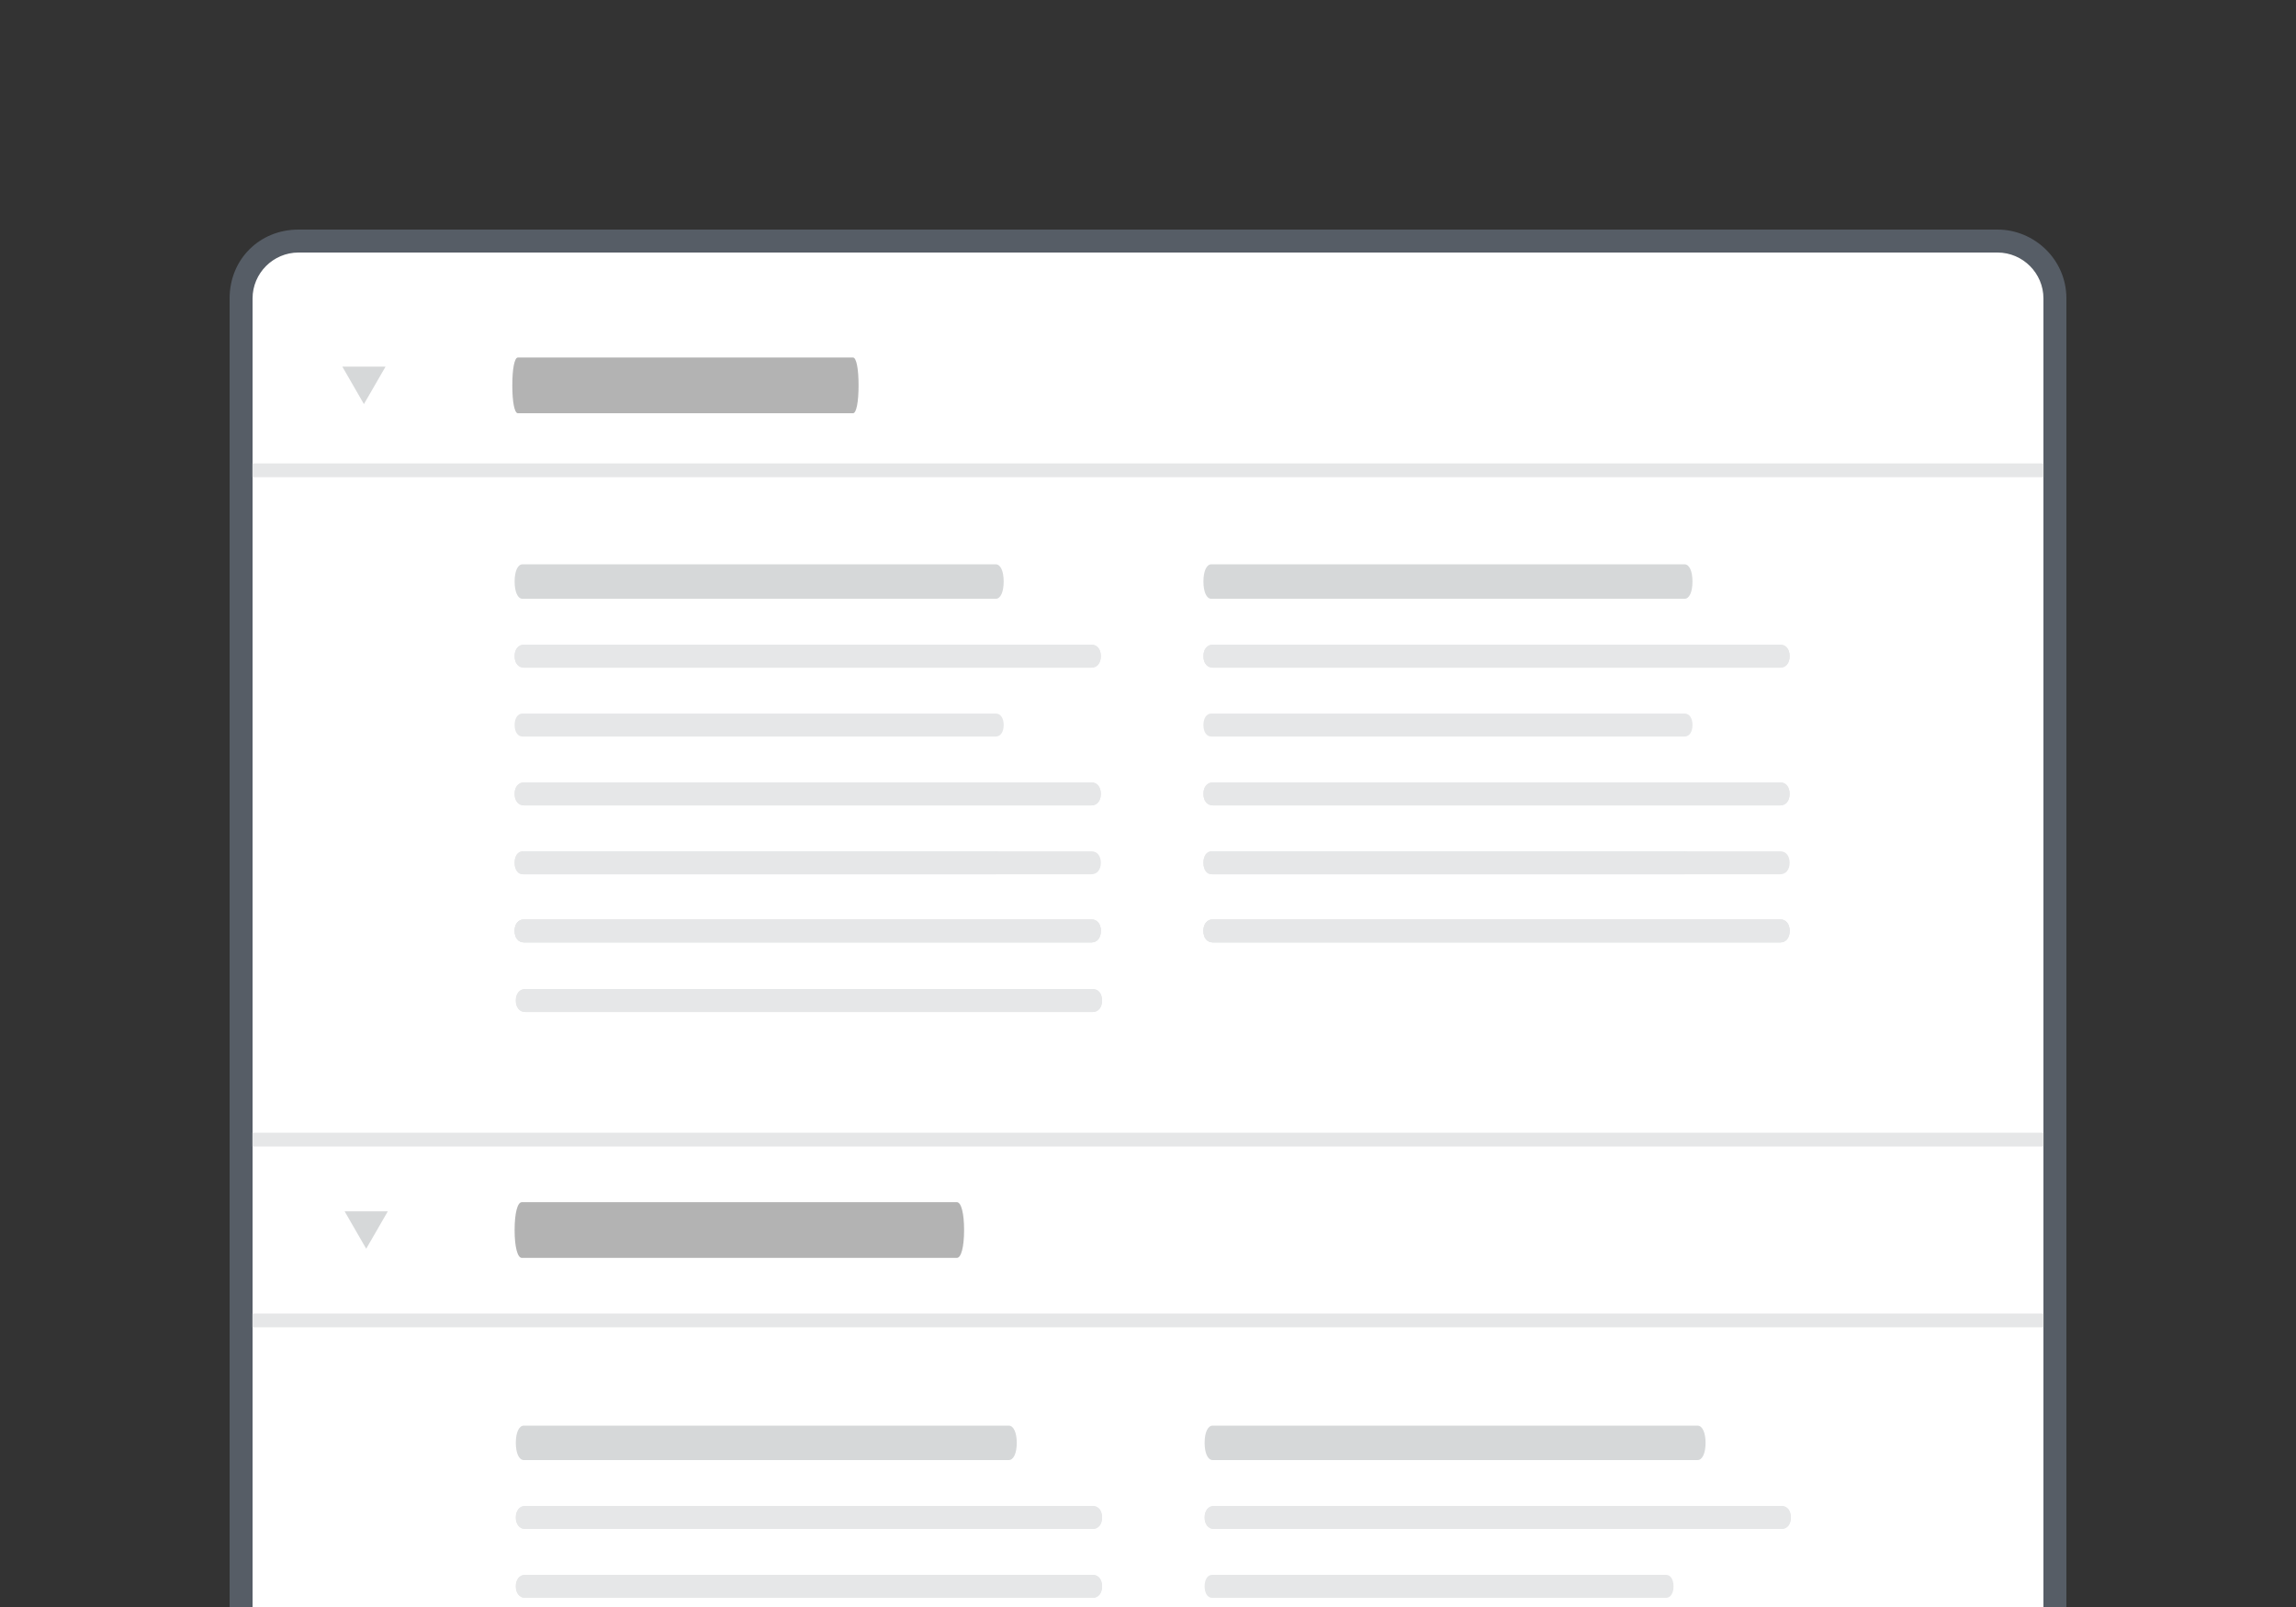 <?xml version="1.0" encoding="UTF-8" standalone="no"?>
<svg
   version="1.1"
   viewBox="0 0 100 70"
   id="Layer_1"
   xmlns="http://www.w3.org/2000/svg"
   xmlns:svg="http://www.w3.org/2000/svg"
   xmlns:rdf="http://www.w3.org/1999/02/22-rdf-syntax-ns#"
   xmlns:cc="http://creativecommons.org/ns#"
   xmlns:dc="http://purl.org/dc/elements/1.1/">
  <rect x="0" y="0" width="100" height="70" fill="#333333" stroke="none"/>
  <defs
     id="defs13" />
  <style
     id="style2">.st2{fill:#e6e7e8}</style>
  <path
     id="path4"
     fill="#fff"
     d="M13 73.5c-1.4 0-2.5-1.1-2.5-2.5V13c0-1.4 1.1-2.5 2.5-2.5h74c1.4 0 2.5 1.1 2.5 2.5v58c0 1.4-1.1 2.5-2.5 2.5H13z" />
  <path
     id="path6"
     fill="#565d66"
     d="M87 11c1.1 0 2 .9 2 2v58c0 1.1-.9 2-2 2H13c-1.1 0-2-.9-2-2V13c0-1.1.9-2 2-2h74m0-1H13c-1.7 0-3 1.3-3 3v58c0 1.7 1.3 3 3 3h74c1.6 0 3-1.3 3-3V13c0-1.7-1.4-3-3-3z" />
  <g
     transform="translate(0,24.29)"
     id="g946">
    <path
       d="M 47.592,42.31 H 22.874 c -0.245,0 -0.408,-0.2 -0.408,-0.5 0,-0.3 0.163,-0.5 0.408,-0.5 H 47.592 c 0.245,0 0.408,0.2 0.408,0.5 0,0.3 -0.163,0.5 -0.408,0.5 z"
       id="path863"
       style="fill:#e6e7e8;fill-opacity:1;stroke-width:0.903" />
    <path
       d="M 47.592,45.31 H 22.874 c -0.245,0 -0.408,-0.2 -0.408,-0.5 0,-0.3 0.163,-0.5 0.408,-0.5 H 47.592 c 0.245,0 0.408,0.2 0.408,0.5 0,0.3 -0.163,0.5 -0.408,0.5 z"
       id="path861"
       style="fill:#e6e7e8;fill-opacity:1;stroke-width:0.903" />
    <path
       d="M 47.592,48.31 H 22.874 c -0.245,0 -0.408,-0.2 -0.408,-0.5 0,-0.3 0.163,-0.5 0.408,-0.5 H 47.592 c 0.245,0 0.408,0.2 0.408,0.5 0,0.3 -0.163,0.5 -0.408,0.5 z"
       id="path859"
       style="fill:#e6e7e8;fill-opacity:1;stroke-width:0.903" />
    <path
       style="fill:#d6d8d9;fill-opacity:1;stroke-width:1.023"
       id="path895"
       d="m 43.935,39.31 h -21.12 c -0.209,0 -0.349,-0.3 -0.349,-0.75 0,-0.45 0.139,-0.75 0.349,-0.75 h 21.12 c 0.209,0 0.349,0.3 0.349,0.75 0,0.45 -0.139,0.75 -0.349,0.75 z" />
    <path
       style="fill:#e6e7e8;fill-opacity:1;stroke-width:0.903"
       id="path897"
       d="M 47.592,42.31 H 22.874 c -0.245,0 -0.408,-0.2 -0.408,-0.5 0,-0.3 0.163,-0.5 0.408,-0.5 H 47.592 c 0.245,0 0.408,0.2 0.408,0.5 0,0.3 -0.163,0.5 -0.408,0.5 z" />
    <path
       style="fill:#e6e7e8;fill-opacity:1;stroke-width:0.903"
       id="path899"
       d="M 47.592,45.31 H 22.874 c -0.245,0 -0.408,-0.2 -0.408,-0.5 0,-0.3 0.163,-0.5 0.408,-0.5 H 47.592 c 0.245,0 0.408,0.2 0.408,0.5 0,0.3 -0.163,0.5 -0.408,0.5 z" />
    <path
       style="fill:#e6e7e8;fill-opacity:1;stroke-width:0.903"
       id="path901"
       d="M 47.592,48.31 H 22.874 c -0.245,0 -0.408,-0.2 -0.408,-0.5 0,-0.3 0.163,-0.5 0.408,-0.5 H 47.592 c 0.245,0 0.408,0.2 0.408,0.5 0,0.3 -0.163,0.5 -0.408,0.5 z" />
    <path
       d="m 43.935,51.277 h -21.12 c -0.209,0 -0.349,-0.2 -0.349,-0.5 0,-0.3 0.139,-0.5 0.349,-0.5 h 21.12 c 0.209,0 0.349,0.2 0.349,0.5 0,0.3 -0.139,0.5 -0.349,0.5 z"
       id="path911"
       style="fill:#e6e7e8;fill-opacity:1;stroke-width:0.835" />
    <path
       style="fill:#e6e7e8;fill-opacity:1;stroke-width:0.835"
       id="path921"
       d="m 43.935,48.31 h -21.12 c -0.209,0 -0.349,-0.2 -0.349,-0.5 0,-0.3 0.139,-0.5 0.349,-0.5 h 21.12 c 0.209,0 0.349,0.2 0.349,0.5 0,0.3 -0.139,0.5 -0.349,0.5 z" />
  </g>
  <g
     id="g1275"
     transform="translate(0,4.082)">
    <path
       d="M 47.592,40 H 22.874 c -0.245,0 -0.408,-0.2 -0.408,-0.5 0,-0.3 0.163,-0.5 0.408,-0.5 H 47.592 C 47.837,39 48,39.2 48,39.5 48,39.8 47.837,40 47.592,40 Z"
       id="path867"
       style="fill:#e6e7e8;fill-opacity:1;stroke-width:0.903" />
    <path
       style="fill:#e6e7e8;fill-opacity:1;stroke-width:0.903"
       id="path893"
       d="M 47.592,40 H 22.874 c -0.245,0 -0.408,-0.2 -0.408,-0.5 0,-0.3 0.163,-0.5 0.408,-0.5 H 47.592 C 47.837,39 48,39.2 48,39.5 48,39.8 47.837,40 47.592,40 Z" />
    <path
       style="fill:#e6e7e8;fill-opacity:1;stroke-width:0.903"
       id="path941"
       d="M 47.539,25 H 22.821 c -0.245,0 -0.408,-0.2 -0.408,-0.5 0,-0.3 0.163,-0.5 0.408,-0.5 h 24.718 c 0.245,0 0.408,0.2 0.408,0.5 0,0.3 -0.163,0.5 -0.408,0.5 z" />
    <path
       style="fill:#e6e7e8;fill-opacity:1;stroke-width:0.903"
       id="path945"
       d="M 47.539,31 H 22.821 c -0.245,0 -0.408,-0.2 -0.408,-0.5 0,-0.3 0.163,-0.5 0.408,-0.5 h 24.718 c 0.245,0 0.408,0.2 0.408,0.5 0,0.3 -0.163,0.5 -0.408,0.5 z" />
    <path
       style="fill:#e6e7e8;fill-opacity:1;stroke-width:0.903"
       id="path947"
       d="M 47.539,34 H 22.821 c -0.245,0 -0.408,-0.2 -0.408,-0.5 0,-0.3 0.163,-0.5 0.408,-0.5 h 24.718 c 0.245,0 0.408,0.2 0.408,0.5 0,0.3 -0.163,0.5 -0.408,0.5 z" />
    <path
       d="M 47.539,25 H 22.821 c -0.245,0 -0.408,-0.2 -0.408,-0.5 0,-0.3 0.163,-0.5 0.408,-0.5 h 24.718 c 0.245,0 0.408,0.2 0.408,0.5 0,0.3 -0.163,0.5 -0.408,0.5 z"
       id="path951"
       style="fill:#e6e7e8;fill-opacity:1;stroke-width:0.903" />
    <path
       d="M 47.539,31 H 22.821 c -0.245,0 -0.408,-0.2 -0.408,-0.5 0,-0.3 0.163,-0.5 0.408,-0.5 h 24.718 c 0.245,0 0.408,0.2 0.408,0.5 0,0.3 -0.163,0.5 -0.408,0.5 z"
       id="path955"
       style="fill:#e6e7e8;fill-opacity:1;stroke-width:0.903" />
    <path
       d="M 47.539,36.968 H 22.821 c -0.245,0 -0.408,-0.2 -0.408,-0.5 0,-0.3 0.163,-0.5 0.408,-0.5 h 24.718 c 0.245,0 0.408,0.2 0.408,0.5 0,0.3 -0.163,0.5 -0.408,0.5 z"
       id="path961"
       style="fill:#e6e7e8;fill-opacity:1;stroke-width:0.903" />
    <path
       style="fill:#e6e7e8;fill-opacity:1;stroke-width:0.903"
       id="path963"
       d="M 47.539,36.968 H 22.821 c -0.245,0 -0.408,-0.2 -0.408,-0.5 0,-0.3 0.163,-0.5 0.408,-0.5 h 24.718 c 0.245,0 0.408,0.2 0.408,0.5 0,0.3 -0.163,0.5 -0.408,0.5 z" />
    <path
       d="m 43.374,22 h -20.62 c -0.204,0 -0.34,-0.3 -0.34,-0.75 0,-0.45 0.136,-0.75 0.34,-0.75 h 20.62 c 0.204,0 0.34,0.3 0.34,0.75 0,0.45 -0.136,0.75 -0.34,0.75 z"
       id="path965"
       style="fill:#d6d8d9;fill-opacity:1;stroke-width:1.01" />
    <path
       d="m 43.374,28 h -20.62 c -0.204,0 -0.34,-0.2 -0.34,-0.5 0,-0.3 0.136,-0.5 0.34,-0.5 h 20.62 c 0.204,0 0.34,0.2 0.34,0.5 0,0.3 -0.136,0.5 -0.34,0.5 z"
       id="path969"
       style="fill:#e6e7e8;fill-opacity:1;stroke-width:0.825" />
    <path
       style="fill:#e6e7e8;fill-opacity:1;stroke-width:0.825"
       id="path983"
       d="m 43.374,34 h -20.62 c -0.204,0 -0.34,-0.2 -0.34,-0.5 0,-0.3 0.136,-0.5 0.34,-0.5 h 20.62 c 0.204,0 0.34,0.2 0.34,0.5 0,0.3 -0.136,0.5 -0.34,0.5 z" />
    <path
       style="fill:#e6e7e8;fill-opacity:1;stroke-width:0.903"
       id="path987"
       d="M 47.539,36.968 H 22.821 c -0.245,0 -0.408,-0.2 -0.408,-0.5 0,-0.3 0.163,-0.5 0.408,-0.5 h 24.718 c 0.245,0 0.408,0.2 0.408,0.5 0,0.3 -0.163,0.5 -0.408,0.5 z" />
  </g>
  <g
     transform="translate(0,27.651)"
     id="g980">
    <path
       style="fill:#e6e7e8;fill-opacity:1;stroke-width:0.903"
       id="path853"
       d="M 77.592,38.949 H 52.874 c -0.245,0 -0.408,-0.2 -0.408,-0.5 0,-0.3 0.163,-0.5 0.408,-0.5 H 77.592 c 0.245,0 0.408,0.2 0.408,0.5 0,0.3 -0.163,0.5 -0.408,0.5 z" />
    <path
       d="m 73.935,35.949 h -21.12 c -0.209,0 -0.349,-0.3 -0.349,-0.75 0,-0.45 0.139,-0.75 0.349,-0.75 h 21.12 c 0.209,0 0.349,0.3 0.349,0.75 0,0.45 -0.139,0.75 -0.349,0.75 z"
       id="path862"
       style="fill:#d6d8d9;fill-opacity:1;stroke-width:1.023" />
    <path
       d="M 77.592,38.949 H 52.874 c -0.245,0 -0.408,-0.2 -0.408,-0.5 0,-0.3 0.163,-0.5 0.408,-0.5 H 77.592 c 0.245,0 0.408,0.2 0.408,0.5 0,0.3 -0.163,0.5 -0.408,0.5 z"
       id="path864"
       style="fill:#e6e7e8;fill-opacity:1;stroke-width:0.903" />
    <path
       d="M 72.563,41.949 H 52.792 c -0.196,0 -0.326,-0.2 -0.326,-0.5 0,-0.3 0.131,-0.5 0.326,-0.5 h 19.771 c 0.196,0 0.326,0.2 0.326,0.5 0,0.3 -0.131,0.5 -0.326,0.5 z"
       id="path866"
       style="fill:#e6e7e8;fill-opacity:1;stroke-width:0.808" />
  </g>
  <g
     id="g974"
     transform="translate(0,10.082)">
    <path
       d="M 77.539,19 H 52.821 c -0.245,0 -0.408,-0.2 -0.408,-0.5 0,-0.3 0.163,-0.5 0.408,-0.5 h 24.718 c 0.245,0 0.408,0.2 0.408,0.5 0,0.3 -0.163,0.5 -0.408,0.5 z"
       id="path877"
       style="fill:#e6e7e8;fill-opacity:1;stroke-width:0.903" />
    <path
       d="M 77.539,25 H 52.821 c -0.245,0 -0.408,-0.2 -0.408,-0.5 0,-0.3 0.163,-0.5 0.408,-0.5 h 24.718 c 0.245,0 0.408,0.2 0.408,0.5 0,0.3 -0.163,0.5 -0.408,0.5 z"
       id="path879"
       style="fill:#e6e7e8;fill-opacity:1;stroke-width:0.903" />
    <path
       d="M 77.539,28 H 52.821 c -0.245,0 -0.408,-0.2 -0.408,-0.5 0,-0.3 0.163,-0.5 0.408,-0.5 h 24.718 c 0.245,0 0.408,0.2 0.408,0.5 0,0.3 -0.163,0.5 -0.408,0.5 z"
       id="path881"
       style="fill:#e6e7e8;fill-opacity:1;stroke-width:0.903" />
    <path
       style="fill:#e6e7e8;fill-opacity:1;stroke-width:0.903"
       id="path887"
       d="M 77.539,19 H 52.821 c -0.245,0 -0.408,-0.2 -0.408,-0.5 0,-0.3 0.163,-0.5 0.408,-0.5 h 24.718 c 0.245,0 0.408,0.2 0.408,0.5 0,0.3 -0.163,0.5 -0.408,0.5 z" />
    <path
       style="fill:#e6e7e8;fill-opacity:1;stroke-width:0.903"
       id="path889"
       d="M 77.539,25 H 52.821 c -0.245,0 -0.408,-0.2 -0.408,-0.5 0,-0.3 0.163,-0.5 0.408,-0.5 h 24.718 c 0.245,0 0.408,0.2 0.408,0.5 0,0.3 -0.163,0.5 -0.408,0.5 z" />
    <path
       style="fill:#e6e7e8;fill-opacity:1;stroke-width:0.903"
       id="path891"
       d="M 77.539,30.968 H 52.821 c -0.245,0 -0.408,-0.2 -0.408,-0.5 0,-0.3 0.163,-0.5 0.408,-0.5 h 24.718 c 0.245,0 0.408,0.2 0.408,0.5 0,0.3 -0.163,0.5 -0.408,0.5 z" />
    <path
       d="M 77.539,30.968 H 52.821 c -0.245,0 -0.408,-0.2 -0.408,-0.5 0,-0.3 0.163,-0.5 0.408,-0.5 h 24.718 c 0.245,0 0.408,0.2 0.408,0.5 0,0.3 -0.163,0.5 -0.408,0.5 z"
       id="path894"
       style="fill:#e6e7e8;fill-opacity:1;stroke-width:0.903" />
    <path
       style="fill:#d6d8d9;fill-opacity:1;stroke-width:1.01"
       id="path896"
       d="m 73.374,16 h -20.62 c -0.204,0 -0.34,-0.3 -0.34,-0.75 0,-0.45 0.136,-0.75 0.34,-0.75 h 20.62 c 0.204,0 0.34,0.3 0.34,0.75 0,0.45 -0.136,0.75 -0.34,0.75 z" />
    <path
       style="fill:#e6e7e8;fill-opacity:1;stroke-width:0.825"
       id="path898"
       d="m 73.374,22 h -20.62 c -0.204,0 -0.34,-0.2 -0.34,-0.5 0,-0.3 0.136,-0.5 0.34,-0.5 h 20.62 c 0.204,0 0.34,0.2 0.34,0.5 0,0.3 -0.136,0.5 -0.34,0.5 z" />
    <path
       d="m 73.374,28 h -20.62 c -0.204,0 -0.34,-0.2 -0.34,-0.5 0,-0.3 0.136,-0.5 0.34,-0.5 h 20.62 c 0.204,0 0.34,0.2 0.34,0.5 0,0.3 -0.136,0.5 -0.34,0.5 z"
       id="path900"
       style="fill:#e6e7e8;fill-opacity:1;stroke-width:0.825" />
    <path
       d="M 77.539,30.968 H 52.821 c -0.245,0 -0.408,-0.2 -0.408,-0.5 0,-0.3 0.163,-0.5 0.408,-0.5 h 24.718 c 0.245,0 0.408,0.2 0.408,0.5 0,0.3 -0.163,0.5 -0.408,0.5 z"
       id="path902"
       style="fill:#e6e7e8;fill-opacity:1;stroke-width:0.903" />
  </g>
  <path
     d="M 37.153,18 H 22.554 c -0.145,0 -0.241,-0.485 -0.241,-1.213 0,-0.728 0.096,-1.213 0.241,-1.213 h 14.599 c 0.145,0 0.241,0.485 0.241,1.213 0,0.728 -0.096,1.213 -0.241,1.213 z"
     id="path907"
     style="fill:#b3b3b3;fill-opacity:1;stroke-width:1.081" />
  <rect
     style="fill:#e6e7e8;fill-opacity:1;stroke:#ffca47;stroke-width:0;stroke-opacity:0"
     id="rect889"
     width="78.008"
     height="0.6"
     x="10.995"
     y="20.186" />
  <rect
     style="fill:#e6e7e8;fill-opacity:1;stroke:#ffca47;stroke-width:0;stroke-opacity:0"
     id="rect4054"
     width="78.008"
     height="0.6"
     x="10.995"
     y="49.341" />
  <path
     style="fill:#d6d8d9;fill-opacity:1;stroke:#ffca47;stroke-width:0;stroke-opacity:0"
     id="path4078"
     d="m 15.85,17.601 -0.47,-0.815 -0.47,-0.815 0.941,0 0.941,0 -0.47,0.815 z" />
  <rect
     style="fill:#e6e7e8;fill-opacity:1;stroke:#ffca47;stroke-width:0;stroke-opacity:0"
     id="rect6699"
     width="78.008"
     height="0.6"
     x="10.995"
     y="57.217" />
  <path
     d="m 41.677,54.792 h -18.951 c -0.188,0 -0.313,-0.485 -0.313,-1.213 0,-0.728 0.125,-1.213 0.313,-1.213 h 18.951 c 0.188,0 0.313,0.485 0.313,1.213 0,0.728 -0.125,1.213 -0.313,1.213 z"
     id="path6697"
     style="fill:#b3b3b3;fill-opacity:1;stroke-width:1.232" />
  <path
     style="fill:#d6d8d9;fill-opacity:1;stroke:#ffca47;stroke-width:0;stroke-opacity:0"
     id="path6701"
     transform="translate(0,0.032)"
     d="m 15.949,54.362 -0.47,-0.815 -0.47,-0.815 0.941,0 0.941,0 -0.47,0.815 z" />
</svg>
